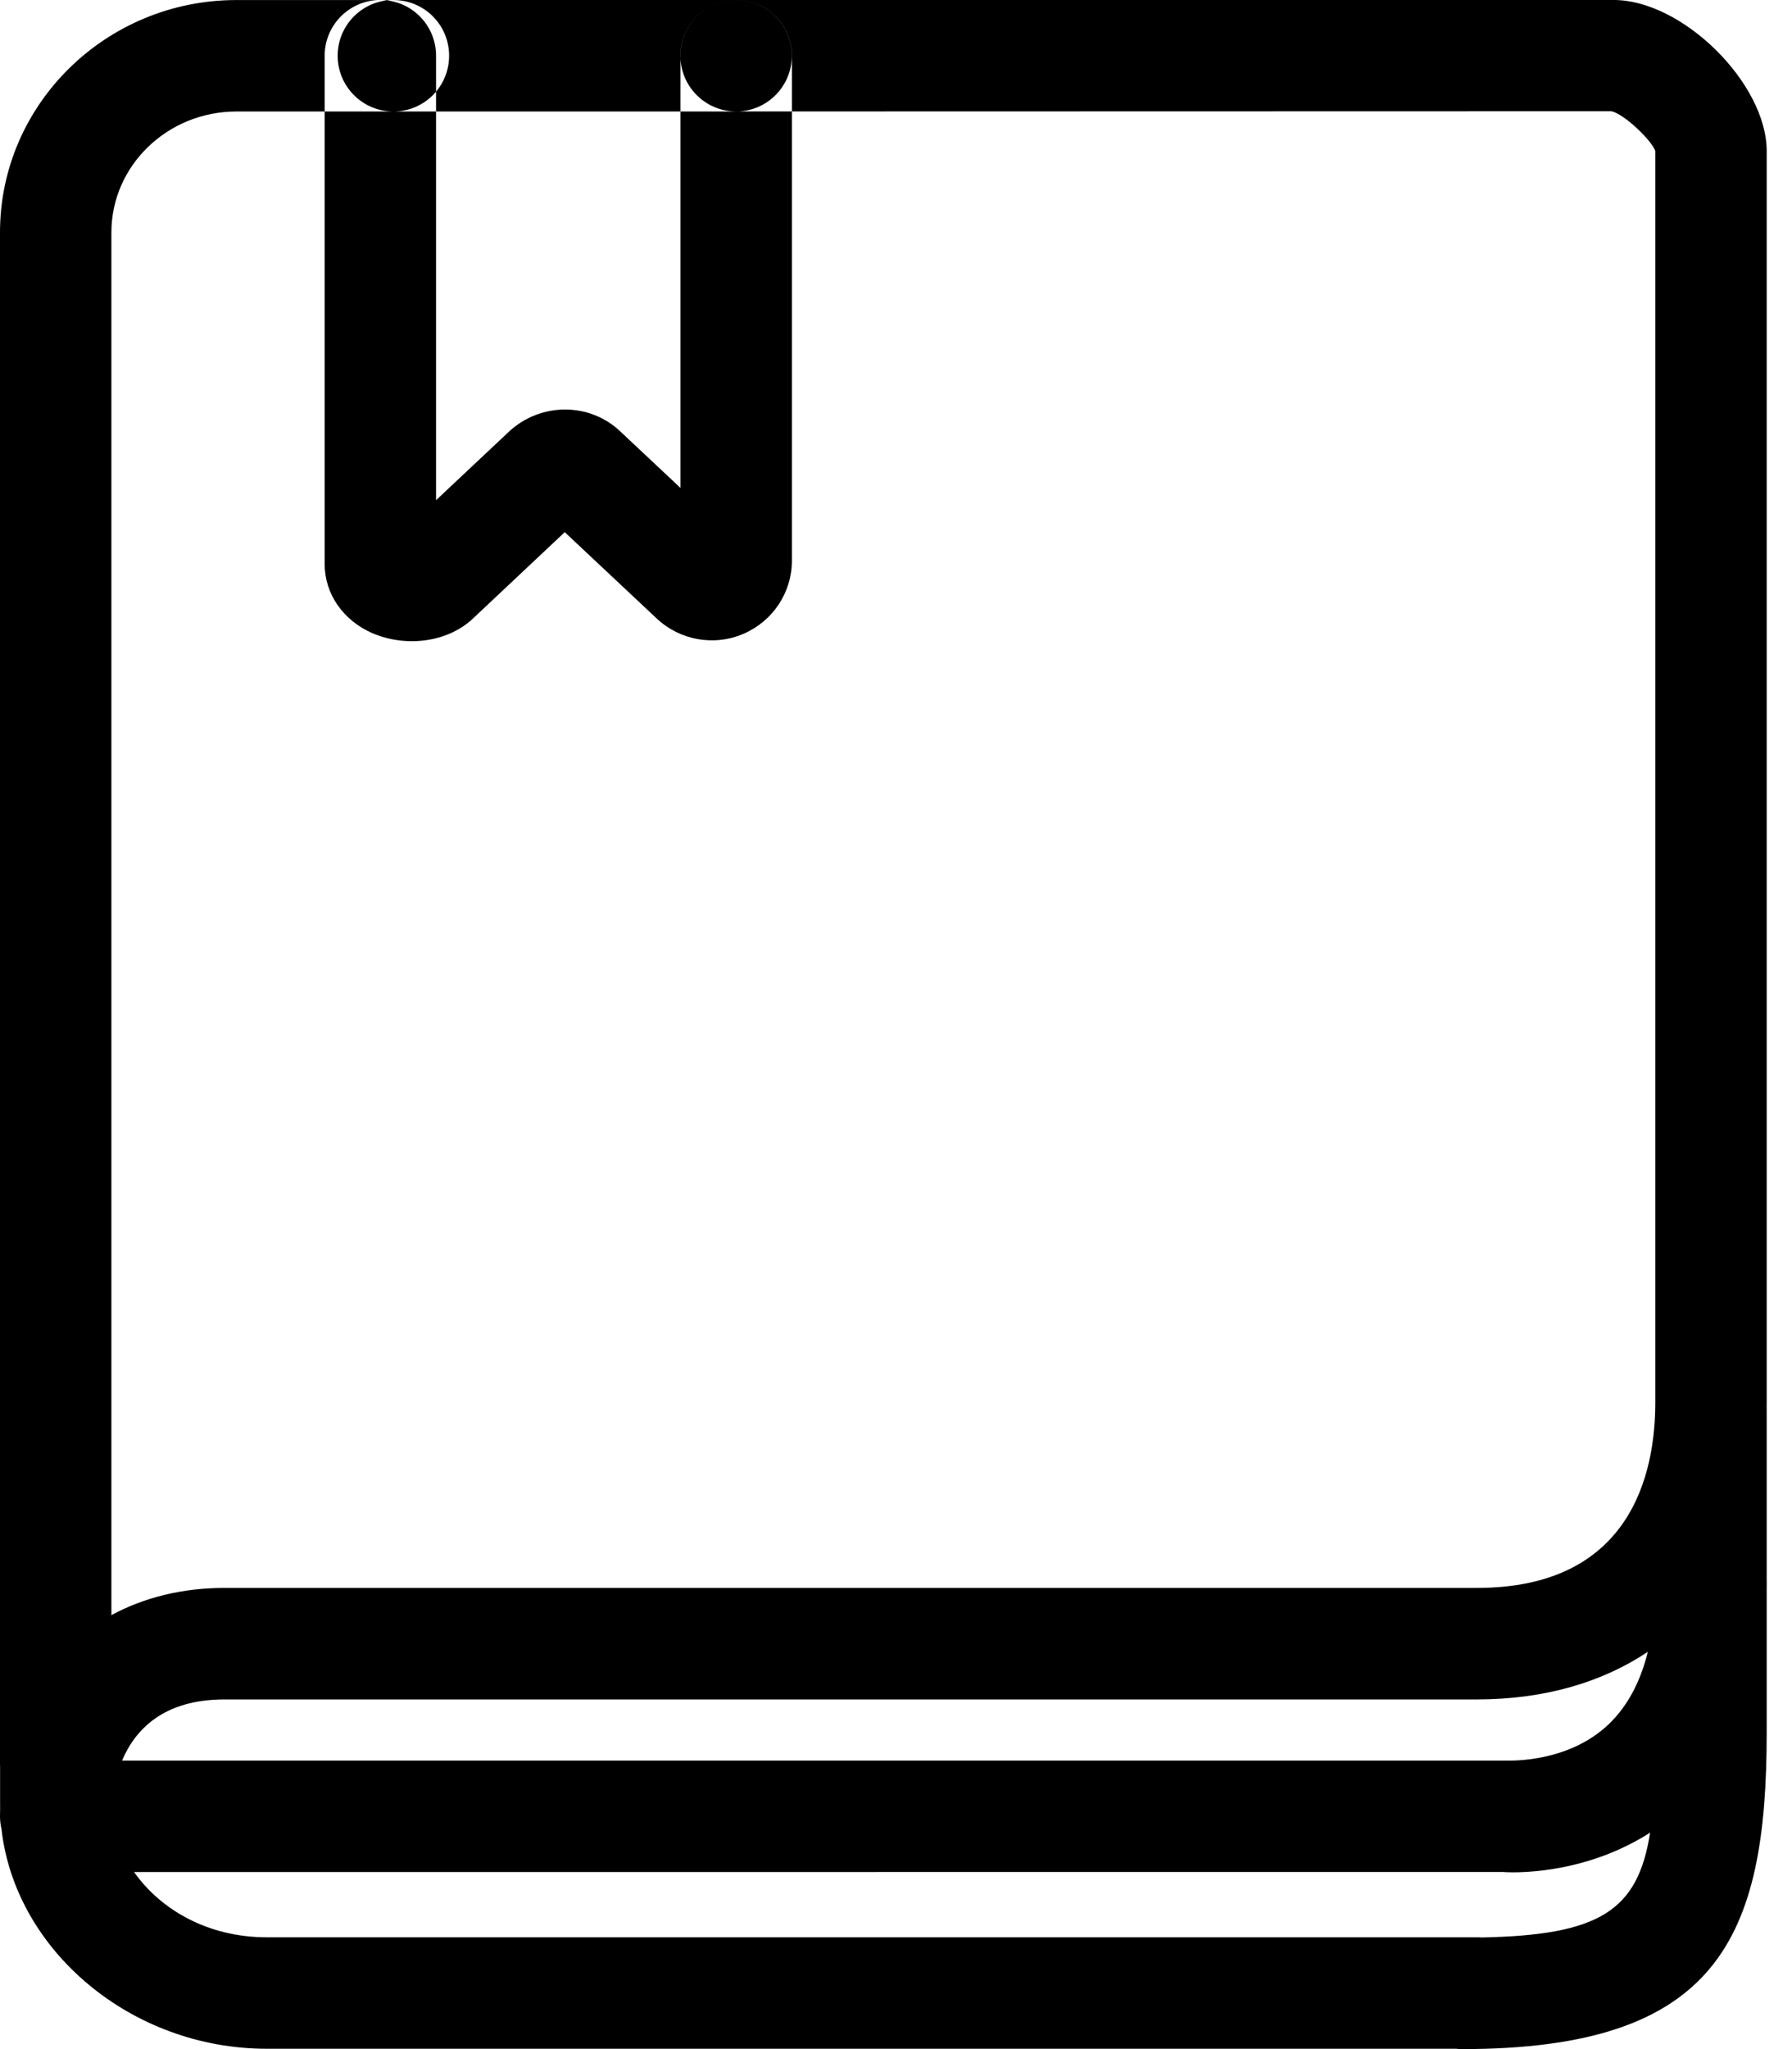<?xml version="1.0" encoding="UTF-8"?>
<svg width="42px" height="48px" viewBox="0 0 42 48" version="1.1" xmlns="http://www.w3.org/2000/svg" xmlns:xlink="http://www.w3.org/1999/xlink">
    <!-- Generator: Sketch 49.1 (51147) - http://www.bohemiancoding.com/sketch -->
    <title>36</title>
    <desc>Created with Sketch.</desc>
    <defs></defs>
    <g id="Page-1" stroke="none" stroke-width="1" fill="none" fill-rule="evenodd">
        <path d="M17.252,2.612 L9.22,2.612 C8.499,2.612 7.914,2.027 7.914,1.306 C7.914,0.585 8.499,0 9.22,0 L17.252,0 C17.973,0 18.558,0.585 18.558,1.306 C18.558,2.027 17.973,2.612 17.252,2.612 M2.611,37.834 C3.372,37.423 4.269,37.197 5.262,37.197 L34.615,37.197 C38.252,37.197 38.796,34.479 38.796,32.858 L38.796,3.538 C38.722,3.303 38.077,2.674 37.769,2.606 L17.253,2.611 C16.532,2.611 15.947,2.026 15.947,1.306 C15.947,0.585 16.532,0 17.253,0 L37.824,0 C39.433,0 41.407,1.951 41.407,3.538 L41.407,32.858 C41.407,32.897 41.407,32.935 41.406,32.974 C41.407,32.991 41.407,33.008 41.407,33.024 L41.407,37.011 C41.408,37.03 41.408,37.05 41.408,37.07 C41.408,37.128 41.408,37.187 41.407,37.245 L41.407,40.584 C41.407,45.394 40.269,48 34.265,48 C34.218,48 34.17,47.997 34.124,47.992 L6.253,47.992 C3.071,47.992 0.354,45.686 0.034,42.841 C0.012,42.746 0,42.647 0,42.545 C0,42.481 0.001,42.418 0.003,42.355 C0.002,42.33 0.002,42.304 0.002,42.279 L0.002,41.393 C0.001,41.369 0,41.344 0,41.319 L0,5.445 C0,2.442 2.486,0.001 5.541,0.001 L9.22,0.001 C9.944,0.001 10.526,0.583 10.526,1.306 C10.526,2.027 9.944,2.612 9.22,2.612 L5.541,2.612 C3.925,2.612 2.611,3.881 2.611,5.445 L2.611,37.834 Z M38.621,38.694 C37.54,39.415 36.183,39.809 34.615,39.809 L5.262,39.809 C3.827,39.809 3.164,40.521 2.861,41.242 L35.308,41.242 C35.4,41.24 36.75,41.297 37.703,40.391 C38.138,39.975 38.445,39.407 38.621,38.694 Z M3.143,43.853 C3.755,44.722 4.857,45.381 6.253,45.381 L34.617,45.381 C34.65,45.381 34.682,45.382 34.714,45.385 C37.473,45.333 38.388,44.771 38.674,42.93 C37.371,43.762 36.016,43.859 35.46,43.859 C35.342,43.859 35.259,43.854 35.222,43.851 L3.143,43.853 Z M9.653,15.02 C9.343,15.02 9.029,14.96 8.734,14.835 C8.04,14.534 7.609,13.913 7.609,13.21 L7.609,1.306 C7.609,0.585 8.194,0 8.914,0 C9.638,0 10.22,0.585 10.22,1.306 L10.22,11.717 L11.943,10.098 C12.682,9.424 13.813,9.427 14.526,10.095 L15.949,11.43 L15.949,1.306 C15.949,0.585 16.531,0 17.255,0 C17.975,0 18.56,0.585 18.56,1.306 L18.56,13.132 C18.56,13.879 18.116,14.547 17.43,14.845 C16.74,15.145 15.936,15.002 15.388,14.485 L13.236,12.466 L11.087,14.487 C10.719,14.837 10.194,15.02 9.653,15.02" id="36" fill="#000000"></path>
    </g>
</svg>